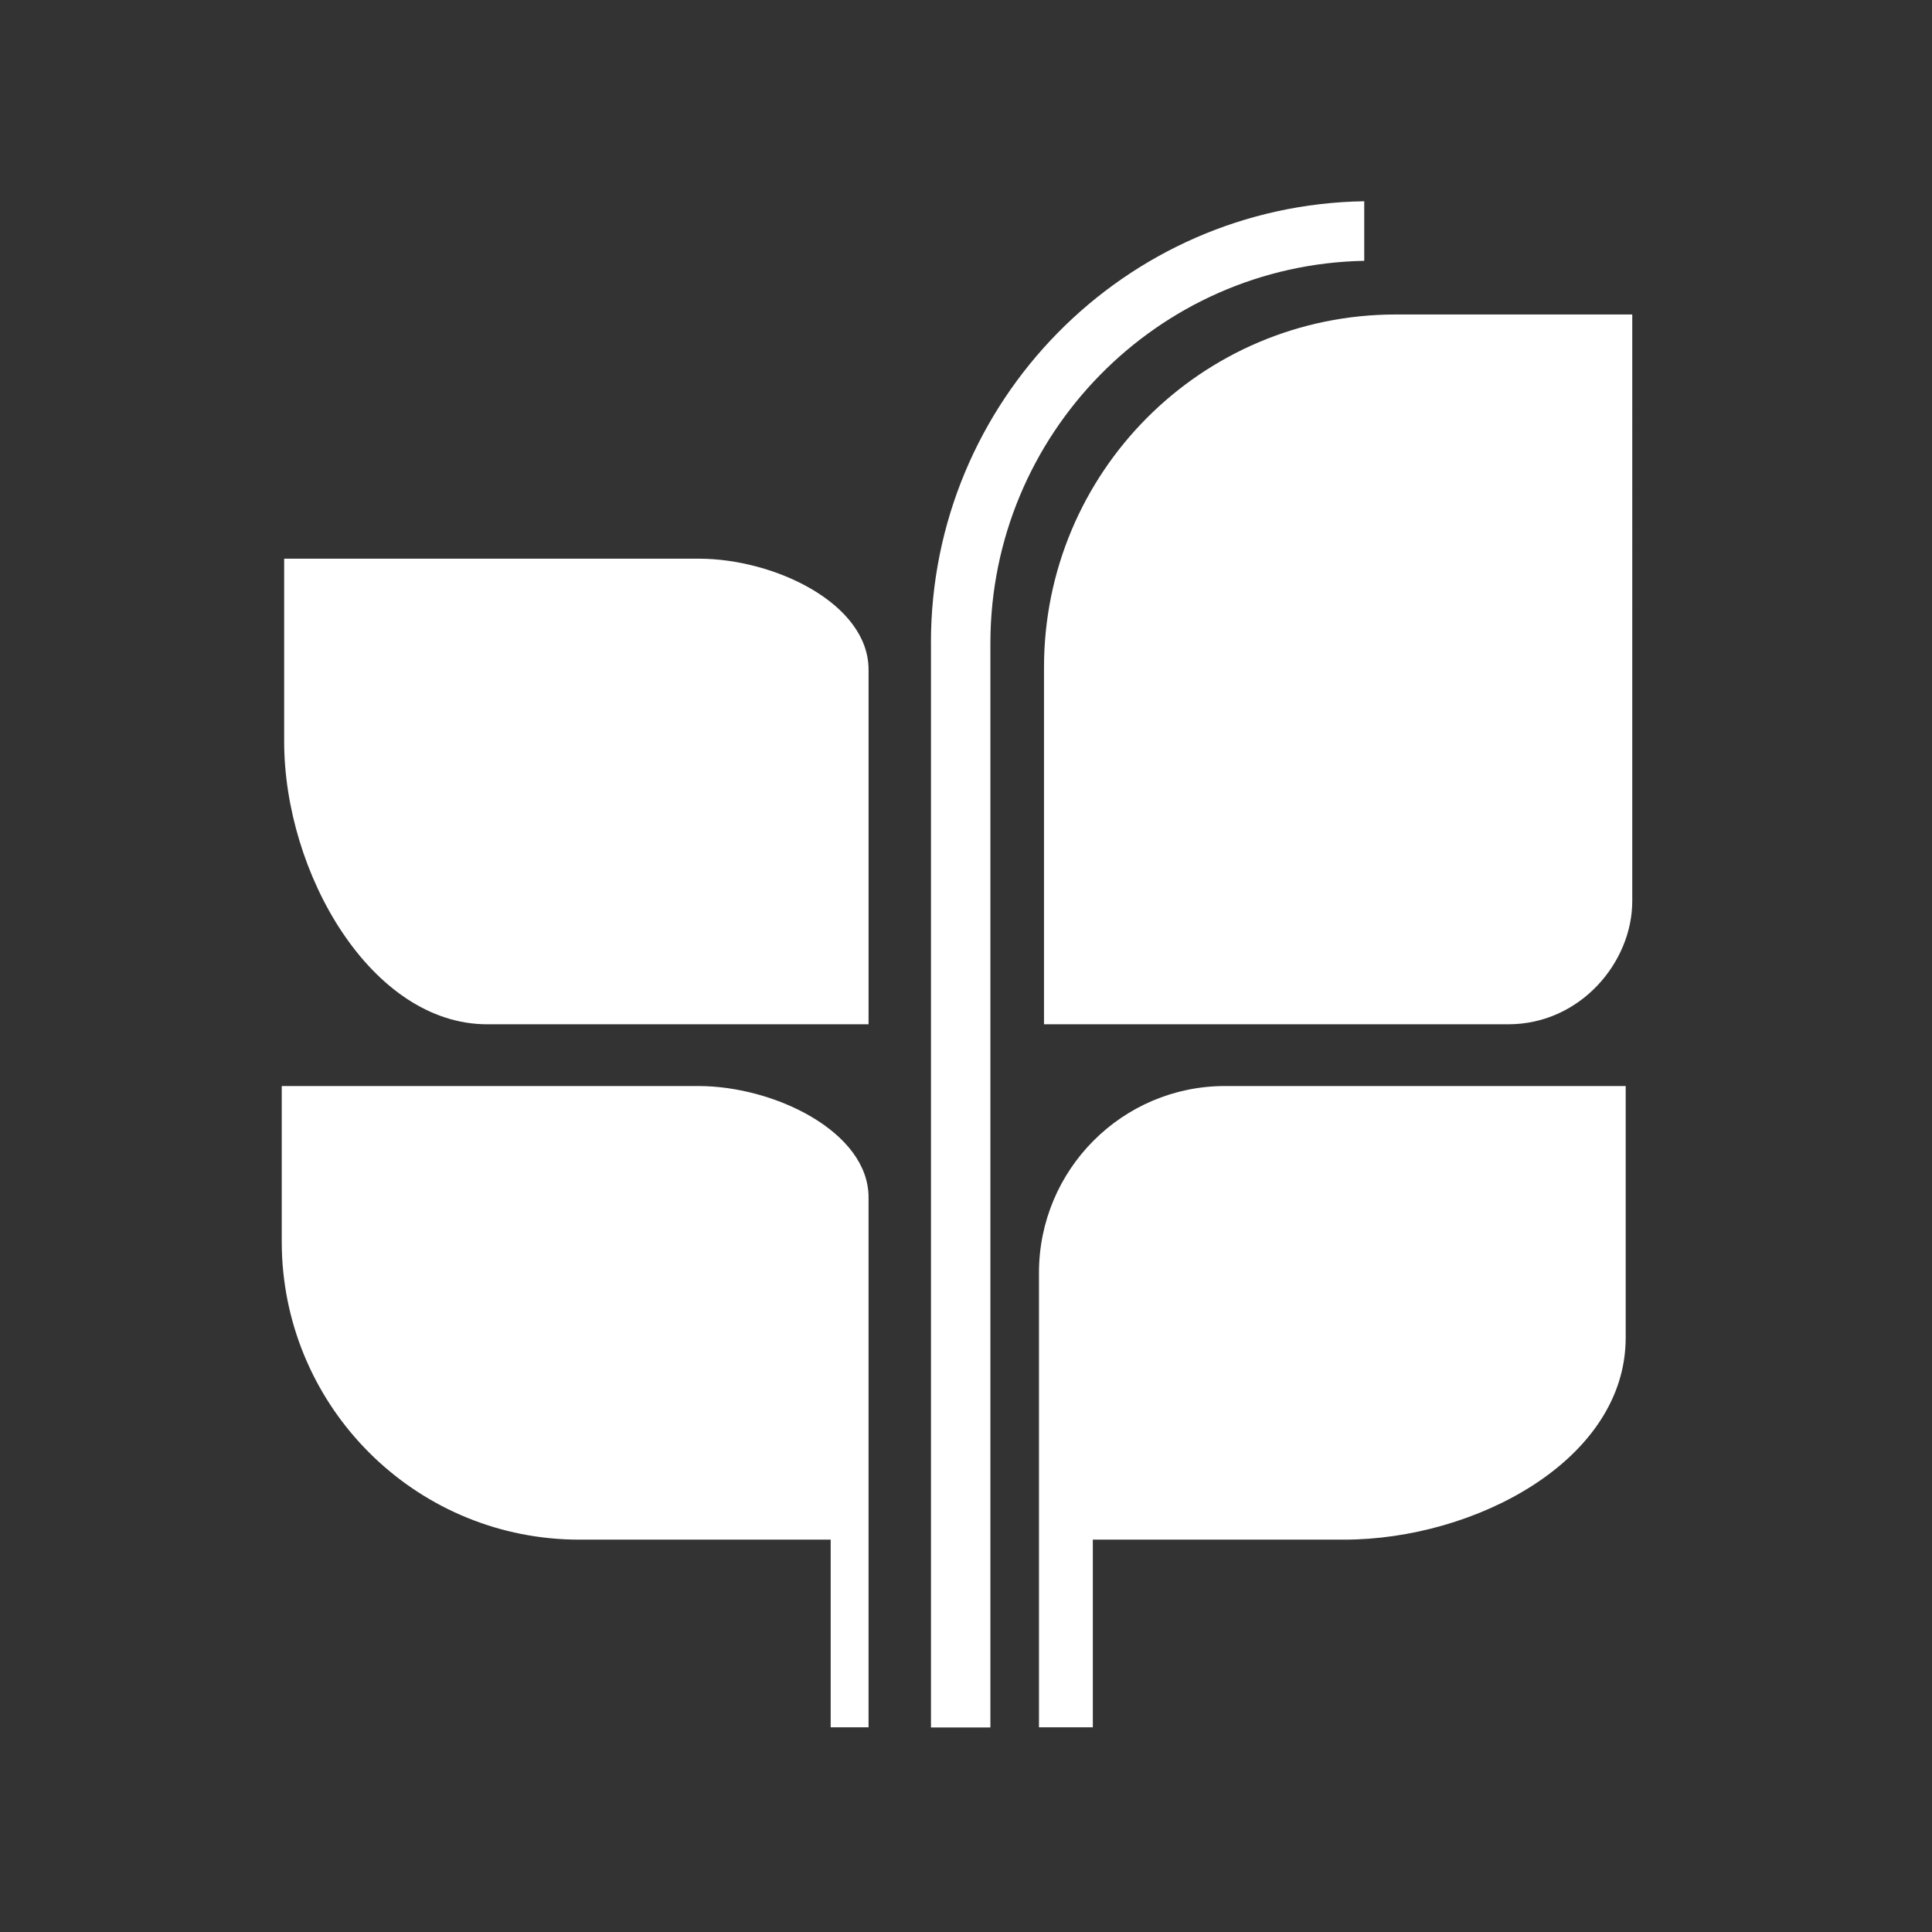 <svg width="48" height="48" viewBox="0 0 48 48" xmlns="http://www.w3.org/2000/svg"><rect x="0" y="0" width="48" height="48" fill="#333333" stroke="none"/><title>C7D4F62E-3507-4F14-9DBD-B9FC2FEF001A</title><g fill="none" fill-rule="evenodd"><path d="M0 0h48v48H0z"/><g fill="#FFF"><path d="M7.06 13.88v4.542c0 3.272 2.165 7.026 5.045 7.026h9.474v-8.811c0-1.642-2.337-2.757-4.22-2.757H7.06zm16.07 2.086v26.953h1.476V15.962c.012-5.172 4.152-9.384 9.288-9.482V5c-5.952.092-10.765 4.97-10.765 10.966"/><path d="M34.682 7.813c-4.835 0-8.744 3.924-8.744 8.77v8.865h11.536c1.785 0 3.079-1.538 3.079-3.058V7.813h-5.871zM7 26.982v3.86c0 .135.004.268.01.4.208 3.909 3.433 7.01 7.384 7.01h6.244v4.662h.941V29.749c0-1.631-2.342-2.767-4.23-2.767H7zm23.437 0c-2.556 0-4.624 2.08-4.624 4.639v11.293h1.338v-4.662h6.243c3.248 0 6.996-1.97 6.996-5.019v-6.25h-9.953z"/></g></g></svg>
